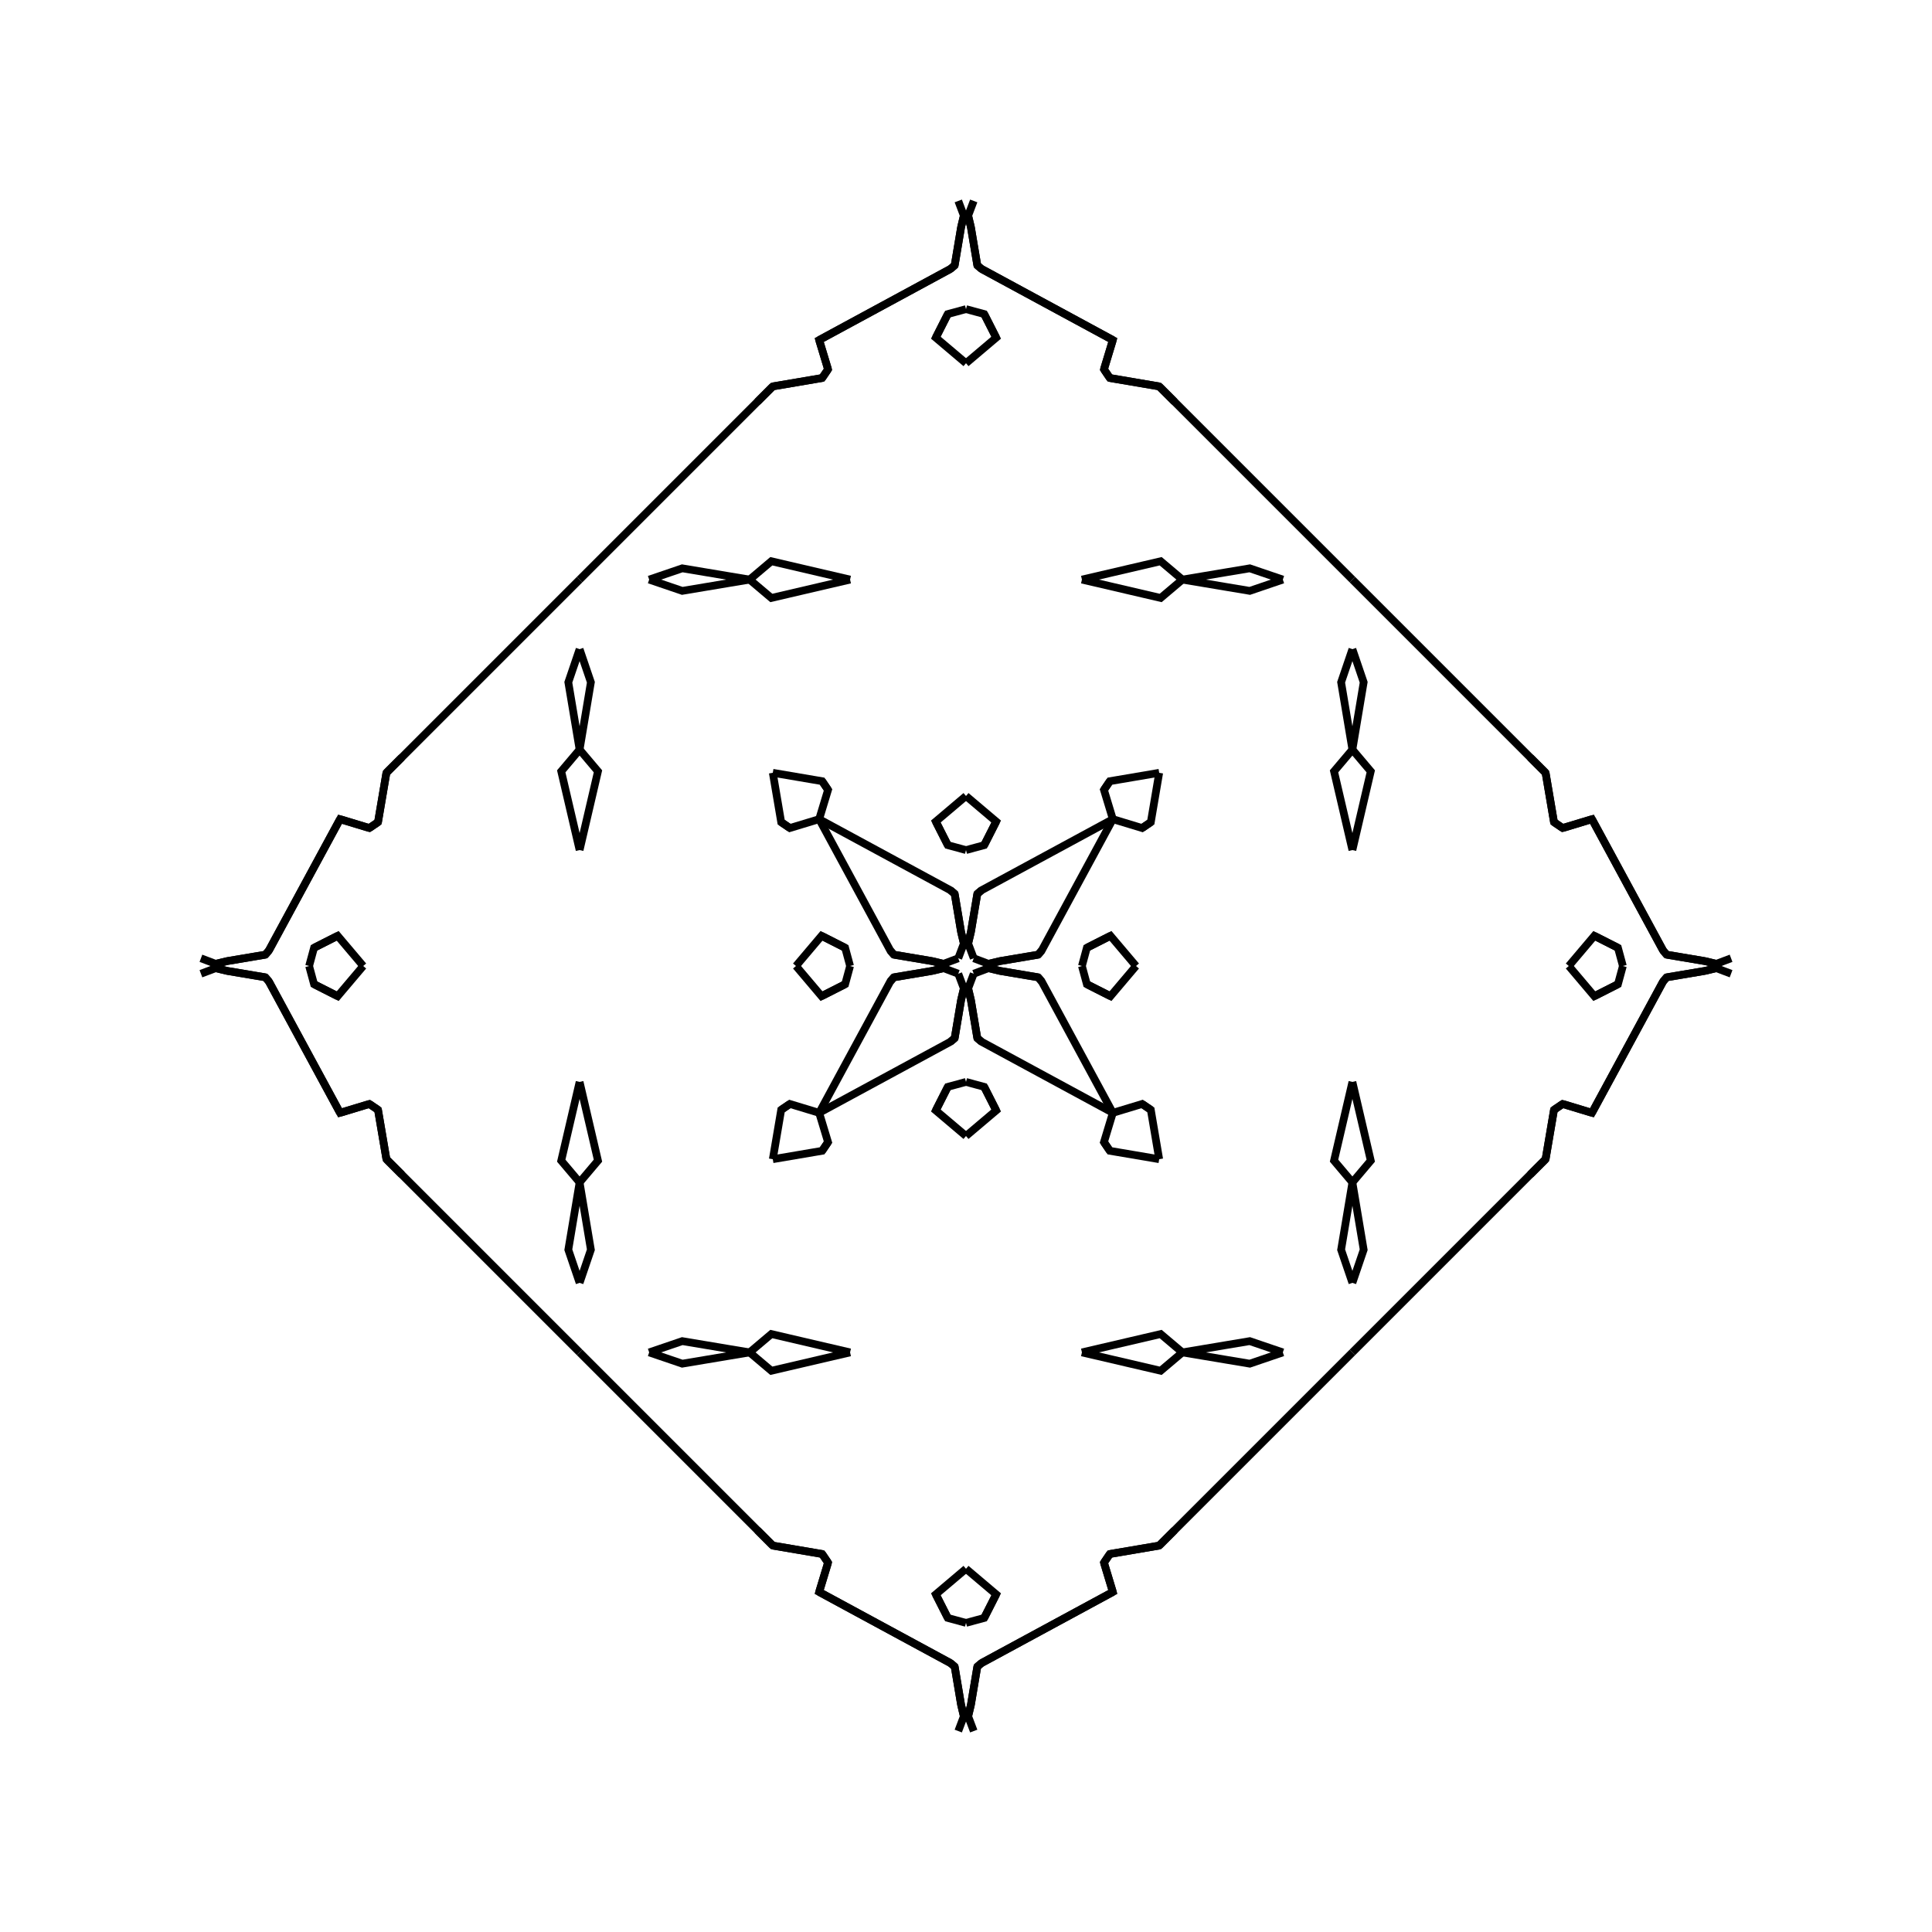 <?xml version="1.0" encoding="UTF-8"?>
<svg xmlns="http://www.w3.org/2000/svg" xmlns:xlink="http://www.w3.org/1999/xlink"
     width="250" height="250" viewBox="-125.0 -125.0 250 250">
<defs>
</defs>
<path d="M15.0,-0.0 L15.639,-2.356 L18.694,-3.906" fill-opacity="0" stroke="black" stroke-width="1" />
<path d="M15.0,-0.0 L15.639,2.356 L18.694,3.906" fill-opacity="0" stroke="black" stroke-width="1" />
<path d="M15.639,-2.356 L18.694,-3.906 L22.0,-0.0" fill-opacity="0" stroke="black" stroke-width="1" />
<path d="M15.639,2.356 L18.694,3.906 L22.0,-0.0" fill-opacity="0" stroke="black" stroke-width="1" />
<path d="M50.0,-15.0 L47.624,-25.189 L50.0,-28.0" fill-opacity="0" stroke="black" stroke-width="1" />
<path d="M50.0,15.0 L47.624,25.189 L50.0,28.0" fill-opacity="0" stroke="black" stroke-width="1" />
<path d="M50.0,-28.0 L48.541,-36.715 L50.0,-41.0" fill-opacity="0" stroke="black" stroke-width="1" />
<path d="M50.0,28.0 L48.541,36.715 L50.0,41.0" fill-opacity="0" stroke="black" stroke-width="1" />
<path d="M50.0,50.0 L27.0,73.0 L25.0,75.0" fill-opacity="0" stroke="black" stroke-width="1" />
<path d="M50.0,-50.0 L27.0,-73.0 L25.0,-75.0" fill-opacity="0" stroke="black" stroke-width="1" />
<path d="M27.0,73.0 L25.0,75.0 L18.613,76.085" fill-opacity="0" stroke="black" stroke-width="1" />
<path d="M27.0,-73.0 L25.0,-75.0 L18.613,-76.085" fill-opacity="0" stroke="black" stroke-width="1" />
<path d="M25.0,-25.0 L23.915,-18.613 L22.792,-17.852" fill-opacity="0" stroke="black" stroke-width="1" />
<path d="M25.0,25.0 L23.915,18.613 L22.792,17.852" fill-opacity="0" stroke="black" stroke-width="1" />
<path d="M23.915,-18.613 L22.792,-17.852 L19.0,-19.0" fill-opacity="0" stroke="black" stroke-width="1" />
<path d="M23.915,18.613 L22.792,17.852 L19.0,19.0" fill-opacity="0" stroke="black" stroke-width="1" />
<path d="M17.852,77.208 L19.0,81.0 L2.013,90.2" fill-opacity="0" stroke="black" stroke-width="1" />
<path d="M17.852,-77.208 L19.0,-81.0 L2.013,-90.2" fill-opacity="0" stroke="black" stroke-width="1" />
<path d="M19.0,-19.0 L9.8,-2.013 L9.343,-1.466" fill-opacity="0" stroke="black" stroke-width="1" />
<path d="M19.0,19.0 L9.8,2.013 L9.343,1.466" fill-opacity="0" stroke="black" stroke-width="1" />
<path d="M9.8,-2.013 L9.343,-1.466 L4.388,-0.633" fill-opacity="0" stroke="black" stroke-width="1" />
<path d="M9.8,2.013 L9.343,1.466 L4.388,0.633" fill-opacity="0" stroke="black" stroke-width="1" />
<path d="M9.343,-1.466 L4.388,-0.633 L2.911,-0.279" fill-opacity="0" stroke="black" stroke-width="1" />
<path d="M9.343,1.466 L4.388,0.633 L2.911,0.279" fill-opacity="0" stroke="black" stroke-width="1" />
<path d="M4.388,-0.633 L2.911,-0.279 L1.0,-1.0" fill-opacity="0" stroke="black" stroke-width="1" />
<path d="M4.388,0.633 L2.911,0.279 L1.0,1.0" fill-opacity="0" stroke="black" stroke-width="1" />
<path d="M-15.0,-0.0 L-15.639,-2.356 L-18.694,-3.906" fill-opacity="0" stroke="black" stroke-width="1" />
<path d="M-15.0,-0.0 L-15.639,2.356 L-18.694,3.906" fill-opacity="0" stroke="black" stroke-width="1" />
<path d="M-15.639,-2.356 L-18.694,-3.906 L-22.0,-0.0" fill-opacity="0" stroke="black" stroke-width="1" />
<path d="M-15.639,2.356 L-18.694,3.906 L-22.0,-0.0" fill-opacity="0" stroke="black" stroke-width="1" />
<path d="M-50.0,-15.0 L-47.624,-25.189 L-50.0,-28.0" fill-opacity="0" stroke="black" stroke-width="1" />
<path d="M-50.0,15.0 L-47.624,25.189 L-50.0,28.0" fill-opacity="0" stroke="black" stroke-width="1" />
<path d="M-50.0,-28.0 L-48.541,-36.715 L-50.0,-41.0" fill-opacity="0" stroke="black" stroke-width="1" />
<path d="M-50.0,28.0 L-48.541,36.715 L-50.0,41.0" fill-opacity="0" stroke="black" stroke-width="1" />
<path d="M-50.0,50.0 L-27.0,73.0 L-25.0,75.0" fill-opacity="0" stroke="black" stroke-width="1" />
<path d="M-50.0,-50.0 L-27.0,-73.0 L-25.0,-75.0" fill-opacity="0" stroke="black" stroke-width="1" />
<path d="M-27.0,73.0 L-25.0,75.0 L-18.613,76.085" fill-opacity="0" stroke="black" stroke-width="1" />
<path d="M-27.0,-73.0 L-25.0,-75.0 L-18.613,-76.085" fill-opacity="0" stroke="black" stroke-width="1" />
<path d="M-25.0,-25.0 L-23.915,-18.613 L-22.792,-17.852" fill-opacity="0" stroke="black" stroke-width="1" />
<path d="M-25.0,25.0 L-23.915,18.613 L-22.792,17.852" fill-opacity="0" stroke="black" stroke-width="1" />
<path d="M-23.915,-18.613 L-22.792,-17.852 L-19.0,-19.0" fill-opacity="0" stroke="black" stroke-width="1" />
<path d="M-23.915,18.613 L-22.792,17.852 L-19.0,19.0" fill-opacity="0" stroke="black" stroke-width="1" />
<path d="M-17.852,77.208 L-19.0,81.0 L-2.013,90.2" fill-opacity="0" stroke="black" stroke-width="1" />
<path d="M-17.852,-77.208 L-19.0,-81.0 L-2.013,-90.2" fill-opacity="0" stroke="black" stroke-width="1" />
<path d="M-19.0,-19.0 L-9.8,-2.013 L-9.343,-1.466" fill-opacity="0" stroke="black" stroke-width="1" />
<path d="M-19.0,19.0 L-9.8,2.013 L-9.343,1.466" fill-opacity="0" stroke="black" stroke-width="1" />
<path d="M-9.8,-2.013 L-9.343,-1.466 L-4.388,-0.633" fill-opacity="0" stroke="black" stroke-width="1" />
<path d="M-9.8,2.013 L-9.343,1.466 L-4.388,0.633" fill-opacity="0" stroke="black" stroke-width="1" />
<path d="M-9.343,-1.466 L-4.388,-0.633 L-2.911,-0.279" fill-opacity="0" stroke="black" stroke-width="1" />
<path d="M-9.343,1.466 L-4.388,0.633 L-2.911,0.279" fill-opacity="0" stroke="black" stroke-width="1" />
<path d="M-4.388,-0.633 L-2.911,-0.279 L-1.0,-1.0" fill-opacity="0" stroke="black" stroke-width="1" />
<path d="M-4.388,0.633 L-2.911,0.279 L-1.0,1.0" fill-opacity="0" stroke="black" stroke-width="1" />
<path d="M85.0,-0.0 L84.361,2.356 L81.306,3.906" fill-opacity="0" stroke="black" stroke-width="1" />
<path d="M85.0,-0.0 L84.361,-2.356 L81.306,-3.906" fill-opacity="0" stroke="black" stroke-width="1" />
<path d="M84.361,2.356 L81.306,3.906 L78.0,-0.0" fill-opacity="0" stroke="black" stroke-width="1" />
<path d="M84.361,-2.356 L81.306,-3.906 L78.0,-0.0" fill-opacity="0" stroke="black" stroke-width="1" />
<path d="M50.0,15.0 L52.376,25.189 L50.0,28.0" fill-opacity="0" stroke="black" stroke-width="1" />
<path d="M50.0,-15.0 L52.376,-25.189 L50.0,-28.0" fill-opacity="0" stroke="black" stroke-width="1" />
<path d="M50.0,28.0 L51.459,36.715 L50.0,41.0" fill-opacity="0" stroke="black" stroke-width="1" />
<path d="M50.0,-28.0 L51.459,-36.715 L50.0,-41.0" fill-opacity="0" stroke="black" stroke-width="1" />
<path d="M50.0,50.0 L73.0,27.0 L75.0,25.0" fill-opacity="0" stroke="black" stroke-width="1" />
<path d="M50.0,-50.0 L73.0,-27.0 L75.0,-25.0" fill-opacity="0" stroke="black" stroke-width="1" />
<path d="M73.0,27.0 L75.0,25.0 L76.085,18.613" fill-opacity="0" stroke="black" stroke-width="1" />
<path d="M73.0,-27.0 L75.0,-25.0 L76.085,-18.613" fill-opacity="0" stroke="black" stroke-width="1" />
<path d="M75.0,25.0 L76.085,18.613 L77.208,17.852" fill-opacity="0" stroke="black" stroke-width="1" />
<path d="M75.0,-25.0 L76.085,-18.613 L77.208,-17.852" fill-opacity="0" stroke="black" stroke-width="1" />
<path d="M76.085,18.613 L77.208,17.852 L81.0,19.0" fill-opacity="0" stroke="black" stroke-width="1" />
<path d="M76.085,-18.613 L77.208,-17.852 L81.0,-19.0" fill-opacity="0" stroke="black" stroke-width="1" />
<path d="M77.208,17.852 L81.0,19.0 L90.2,2.013" fill-opacity="0" stroke="black" stroke-width="1" />
<path d="M77.208,-17.852 L81.0,-19.0 L90.2,-2.013" fill-opacity="0" stroke="black" stroke-width="1" />
<path d="M81.0,19.0 L90.2,2.013 L90.657,1.466" fill-opacity="0" stroke="black" stroke-width="1" />
<path d="M81.0,-19.0 L90.2,-2.013 L90.657,-1.466" fill-opacity="0" stroke="black" stroke-width="1" />
<path d="M90.2,2.013 L90.657,1.466 L95.612,0.633" fill-opacity="0" stroke="black" stroke-width="1" />
<path d="M90.2,-2.013 L90.657,-1.466 L95.612,-0.633" fill-opacity="0" stroke="black" stroke-width="1" />
<path d="M90.657,1.466 L95.612,0.633 L97.089,0.279" fill-opacity="0" stroke="black" stroke-width="1" />
<path d="M90.657,-1.466 L95.612,-0.633 L97.089,-0.279" fill-opacity="0" stroke="black" stroke-width="1" />
<path d="M95.612,0.633 L97.089,0.279 L99.0,1.0" fill-opacity="0" stroke="black" stroke-width="1" />
<path d="M95.612,-0.633 L97.089,-0.279 L99.0,-1.0" fill-opacity="0" stroke="black" stroke-width="1" />
<path d="M0.0,-15.0 L2.356,-15.639 L3.906,-18.694" fill-opacity="0" stroke="black" stroke-width="1" />
<path d="M0.0,15.0 L2.356,15.639 L3.906,18.694" fill-opacity="0" stroke="black" stroke-width="1" />
<path d="M0.0,85.0 L2.356,84.361 L3.906,81.306" fill-opacity="0" stroke="black" stroke-width="1" />
<path d="M0.0,-85.0 L2.356,-84.361 L3.906,-81.306" fill-opacity="0" stroke="black" stroke-width="1" />
<path d="M2.356,-15.639 L3.906,-18.694 L0.0,-22.0" fill-opacity="0" stroke="black" stroke-width="1" />
<path d="M2.356,15.639 L3.906,18.694 L0.0,22.0" fill-opacity="0" stroke="black" stroke-width="1" />
<path d="M2.356,84.361 L3.906,81.306 L0.0,78.0" fill-opacity="0" stroke="black" stroke-width="1" />
<path d="M2.356,-84.361 L3.906,-81.306 L0.0,-78.0" fill-opacity="0" stroke="black" stroke-width="1" />
<path d="M15.0,-50.0 L25.189,-47.624 L28.0,-50.0" fill-opacity="0" stroke="black" stroke-width="1" />
<path d="M15.0,50.0 L25.189,47.624 L28.0,50.0" fill-opacity="0" stroke="black" stroke-width="1" />
<path d="M15.0,50.0 L25.189,52.376 L28.0,50.0" fill-opacity="0" stroke="black" stroke-width="1" />
<path d="M15.0,-50.0 L25.189,-52.376 L28.0,-50.0" fill-opacity="0" stroke="black" stroke-width="1" />
<path d="M28.0,-50.0 L36.715,-48.541 L41.0,-50.0" fill-opacity="0" stroke="black" stroke-width="1" />
<path d="M28.0,50.0 L36.715,48.541 L41.0,50.0" fill-opacity="0" stroke="black" stroke-width="1" />
<path d="M28.0,50.0 L36.715,51.459 L41.0,50.0" fill-opacity="0" stroke="black" stroke-width="1" />
<path d="M28.0,-50.0 L36.715,-51.459 L41.0,-50.0" fill-opacity="0" stroke="black" stroke-width="1" />
<path d="M25.0,-25.0 L18.613,-23.915 L17.852,-22.792" fill-opacity="0" stroke="black" stroke-width="1" />
<path d="M25.0,25.0 L18.613,23.915 L17.852,22.792" fill-opacity="0" stroke="black" stroke-width="1" />
<path d="M25.0,75.0 L18.613,76.085 L17.852,77.208" fill-opacity="0" stroke="black" stroke-width="1" />
<path d="M25.0,-75.0 L18.613,-76.085 L17.852,-77.208" fill-opacity="0" stroke="black" stroke-width="1" />
<path d="M18.613,-23.915 L17.852,-22.792 L19.0,-19.0" fill-opacity="0" stroke="black" stroke-width="1" />
<path d="M18.613,23.915 L17.852,22.792 L19.0,19.0" fill-opacity="0" stroke="black" stroke-width="1" />
<path d="M18.613,76.085 L17.852,77.208 L19.0,81.0" fill-opacity="0" stroke="black" stroke-width="1" />
<path d="M18.613,-76.085 L17.852,-77.208 L19.0,-81.0" fill-opacity="0" stroke="black" stroke-width="1" />
<path d="M19.0,-19.0 L2.013,-9.8 L1.466,-9.343" fill-opacity="0" stroke="black" stroke-width="1" />
<path d="M19.0,19.0 L2.013,9.8 L1.466,9.343" fill-opacity="0" stroke="black" stroke-width="1" />
<path d="M19.0,81.0 L2.013,90.2 L1.466,90.657" fill-opacity="0" stroke="black" stroke-width="1" />
<path d="M19.0,-81.0 L2.013,-90.2 L1.466,-90.657" fill-opacity="0" stroke="black" stroke-width="1" />
<path d="M2.013,-9.8 L1.466,-9.343 L0.633,-4.388" fill-opacity="0" stroke="black" stroke-width="1" />
<path d="M2.013,9.8 L1.466,9.343 L0.633,4.388" fill-opacity="0" stroke="black" stroke-width="1" />
<path d="M2.013,90.2 L1.466,90.657 L0.633,95.612" fill-opacity="0" stroke="black" stroke-width="1" />
<path d="M2.013,-90.2 L1.466,-90.657 L0.633,-95.612" fill-opacity="0" stroke="black" stroke-width="1" />
<path d="M1.466,-9.343 L0.633,-4.388 L0.279,-2.911" fill-opacity="0" stroke="black" stroke-width="1" />
<path d="M1.466,9.343 L0.633,4.388 L0.279,2.911" fill-opacity="0" stroke="black" stroke-width="1" />
<path d="M1.466,90.657 L0.633,95.612 L0.279,97.089" fill-opacity="0" stroke="black" stroke-width="1" />
<path d="M1.466,-90.657 L0.633,-95.612 L0.279,-97.089" fill-opacity="0" stroke="black" stroke-width="1" />
<path d="M0.633,-4.388 L0.279,-2.911 L1.0,-1.0" fill-opacity="0" stroke="black" stroke-width="1" />
<path d="M0.633,4.388 L0.279,2.911 L1.0,1.0" fill-opacity="0" stroke="black" stroke-width="1" />
<path d="M0.633,95.612 L0.279,97.089 L1.0,99.0" fill-opacity="0" stroke="black" stroke-width="1" />
<path d="M0.633,-95.612 L0.279,-97.089 L1.0,-99.0" fill-opacity="0" stroke="black" stroke-width="1" />
<path d="M0.0,85.0 L-2.356,84.361 L-3.906,81.306" fill-opacity="0" stroke="black" stroke-width="1" />
<path d="M0.0,-15.0 L-2.356,-15.639 L-3.906,-18.694" fill-opacity="0" stroke="black" stroke-width="1" />
<path d="M0.0,15.0 L-2.356,15.639 L-3.906,18.694" fill-opacity="0" stroke="black" stroke-width="1" />
<path d="M0.0,-85.0 L-2.356,-84.361 L-3.906,-81.306" fill-opacity="0" stroke="black" stroke-width="1" />
<path d="M-2.356,84.361 L-3.906,81.306 L0.0,78.0" fill-opacity="0" stroke="black" stroke-width="1" />
<path d="M-2.356,-15.639 L-3.906,-18.694 L0.0,-22.0" fill-opacity="0" stroke="black" stroke-width="1" />
<path d="M-2.356,15.639 L-3.906,18.694 L0.0,22.0" fill-opacity="0" stroke="black" stroke-width="1" />
<path d="M-2.356,-84.361 L-3.906,-81.306 L0.0,-78.0" fill-opacity="0" stroke="black" stroke-width="1" />
<path d="M-15.0,50.0 L-25.189,52.376 L-28.0,50.0" fill-opacity="0" stroke="black" stroke-width="1" />
<path d="M-15.0,-50.0 L-25.189,-47.624 L-28.0,-50.0" fill-opacity="0" stroke="black" stroke-width="1" />
<path d="M-15.0,50.0 L-25.189,47.624 L-28.0,50.0" fill-opacity="0" stroke="black" stroke-width="1" />
<path d="M-15.0,-50.0 L-25.189,-52.376 L-28.0,-50.0" fill-opacity="0" stroke="black" stroke-width="1" />
<path d="M-28.0,50.0 L-36.715,51.459 L-41.0,50.0" fill-opacity="0" stroke="black" stroke-width="1" />
<path d="M-28.0,-50.0 L-36.715,-48.541 L-41.0,-50.0" fill-opacity="0" stroke="black" stroke-width="1" />
<path d="M-28.0,50.0 L-36.715,48.541 L-41.0,50.0" fill-opacity="0" stroke="black" stroke-width="1" />
<path d="M-28.0,-50.0 L-36.715,-51.459 L-41.0,-50.0" fill-opacity="0" stroke="black" stroke-width="1" />
<path d="M-25.0,75.0 L-18.613,76.085 L-17.852,77.208" fill-opacity="0" stroke="black" stroke-width="1" />
<path d="M-25.0,-25.0 L-18.613,-23.915 L-17.852,-22.792" fill-opacity="0" stroke="black" stroke-width="1" />
<path d="M-25.0,25.0 L-18.613,23.915 L-17.852,22.792" fill-opacity="0" stroke="black" stroke-width="1" />
<path d="M-25.0,-75.0 L-18.613,-76.085 L-17.852,-77.208" fill-opacity="0" stroke="black" stroke-width="1" />
<path d="M-18.613,76.085 L-17.852,77.208 L-19.0,81.0" fill-opacity="0" stroke="black" stroke-width="1" />
<path d="M-18.613,-23.915 L-17.852,-22.792 L-19.0,-19.0" fill-opacity="0" stroke="black" stroke-width="1" />
<path d="M-18.613,23.915 L-17.852,22.792 L-19.0,19.0" fill-opacity="0" stroke="black" stroke-width="1" />
<path d="M-18.613,-76.085 L-17.852,-77.208 L-19.0,-81.0" fill-opacity="0" stroke="black" stroke-width="1" />
<path d="M-19.0,81.0 L-2.013,90.2 L-1.466,90.657" fill-opacity="0" stroke="black" stroke-width="1" />
<path d="M-19.0,-19.0 L-2.013,-9.8 L-1.466,-9.343" fill-opacity="0" stroke="black" stroke-width="1" />
<path d="M-19.0,19.0 L-2.013,9.8 L-1.466,9.343" fill-opacity="0" stroke="black" stroke-width="1" />
<path d="M-19.0,-81.0 L-2.013,-90.2 L-1.466,-90.657" fill-opacity="0" stroke="black" stroke-width="1" />
<path d="M-2.013,90.2 L-1.466,90.657 L-0.633,95.612" fill-opacity="0" stroke="black" stroke-width="1" />
<path d="M-2.013,-9.8 L-1.466,-9.343 L-0.633,-4.388" fill-opacity="0" stroke="black" stroke-width="1" />
<path d="M-2.013,9.8 L-1.466,9.343 L-0.633,4.388" fill-opacity="0" stroke="black" stroke-width="1" />
<path d="M-2.013,-90.2 L-1.466,-90.657 L-0.633,-95.612" fill-opacity="0" stroke="black" stroke-width="1" />
<path d="M-1.466,90.657 L-0.633,95.612 L-0.279,97.089" fill-opacity="0" stroke="black" stroke-width="1" />
<path d="M-1.466,-9.343 L-0.633,-4.388 L-0.279,-2.911" fill-opacity="0" stroke="black" stroke-width="1" />
<path d="M-1.466,9.343 L-0.633,4.388 L-0.279,2.911" fill-opacity="0" stroke="black" stroke-width="1" />
<path d="M-1.466,-90.657 L-0.633,-95.612 L-0.279,-97.089" fill-opacity="0" stroke="black" stroke-width="1" />
<path d="M-0.633,95.612 L-0.279,97.089 L-1.0,99.0" fill-opacity="0" stroke="black" stroke-width="1" />
<path d="M-0.633,-4.388 L-0.279,-2.911 L-1.0,-1.0" fill-opacity="0" stroke="black" stroke-width="1" />
<path d="M-0.633,4.388 L-0.279,2.911 L-1.0,1.0" fill-opacity="0" stroke="black" stroke-width="1" />
<path d="M-0.633,-95.612 L-0.279,-97.089 L-1.0,-99.0" fill-opacity="0" stroke="black" stroke-width="1" />
<path d="M-85.0,-0.0 L-84.361,-2.356 L-81.306,-3.906" fill-opacity="0" stroke="black" stroke-width="1" />
<path d="M-85.0,-0.0 L-84.361,2.356 L-81.306,3.906" fill-opacity="0" stroke="black" stroke-width="1" />
<path d="M-84.361,-2.356 L-81.306,-3.906 L-78.0,-0.0" fill-opacity="0" stroke="black" stroke-width="1" />
<path d="M-84.361,2.356 L-81.306,3.906 L-78.0,-0.0" fill-opacity="0" stroke="black" stroke-width="1" />
<path d="M-50.0,-15.0 L-52.376,-25.189 L-50.0,-28.0" fill-opacity="0" stroke="black" stroke-width="1" />
<path d="M-50.0,15.0 L-52.376,25.189 L-50.0,28.0" fill-opacity="0" stroke="black" stroke-width="1" />
<path d="M-50.0,-28.0 L-51.459,-36.715 L-50.0,-41.0" fill-opacity="0" stroke="black" stroke-width="1" />
<path d="M-50.0,28.0 L-51.459,36.715 L-50.0,41.0" fill-opacity="0" stroke="black" stroke-width="1" />
<path d="M-50.0,-50.0 L-73.0,-27.0 L-75.0,-25.0" fill-opacity="0" stroke="black" stroke-width="1" />
<path d="M-50.0,50.0 L-73.0,27.0 L-75.0,25.0" fill-opacity="0" stroke="black" stroke-width="1" />
<path d="M-73.0,-27.0 L-75.0,-25.0 L-76.085,-18.613" fill-opacity="0" stroke="black" stroke-width="1" />
<path d="M-73.0,27.0 L-75.0,25.0 L-76.085,18.613" fill-opacity="0" stroke="black" stroke-width="1" />
<path d="M-75.0,-25.0 L-76.085,-18.613 L-77.208,-17.852" fill-opacity="0" stroke="black" stroke-width="1" />
<path d="M-75.0,25.0 L-76.085,18.613 L-77.208,17.852" fill-opacity="0" stroke="black" stroke-width="1" />
<path d="M-76.085,-18.613 L-77.208,-17.852 L-81.0,-19.0" fill-opacity="0" stroke="black" stroke-width="1" />
<path d="M-76.085,18.613 L-77.208,17.852 L-81.0,19.0" fill-opacity="0" stroke="black" stroke-width="1" />
<path d="M-77.208,-17.852 L-81.0,-19.0 L-90.2,-2.013" fill-opacity="0" stroke="black" stroke-width="1" />
<path d="M-77.208,17.852 L-81.0,19.0 L-90.2,2.013" fill-opacity="0" stroke="black" stroke-width="1" />
<path d="M-81.0,-19.0 L-90.2,-2.013 L-90.657,-1.466" fill-opacity="0" stroke="black" stroke-width="1" />
<path d="M-81.0,19.0 L-90.2,2.013 L-90.657,1.466" fill-opacity="0" stroke="black" stroke-width="1" />
<path d="M-90.2,-2.013 L-90.657,-1.466 L-95.612,-0.633" fill-opacity="0" stroke="black" stroke-width="1" />
<path d="M-90.2,2.013 L-90.657,1.466 L-95.612,0.633" fill-opacity="0" stroke="black" stroke-width="1" />
<path d="M-90.657,-1.466 L-95.612,-0.633 L-97.089,-0.279" fill-opacity="0" stroke="black" stroke-width="1" />
<path d="M-90.657,1.466 L-95.612,0.633 L-97.089,0.279" fill-opacity="0" stroke="black" stroke-width="1" />
<path d="M-95.612,-0.633 L-97.089,-0.279 L-99.0,-1.0" fill-opacity="0" stroke="black" stroke-width="1" />
<path d="M-95.612,0.633 L-97.089,0.279 L-99.0,1.0" fill-opacity="0" stroke="black" stroke-width="1" />
</svg>